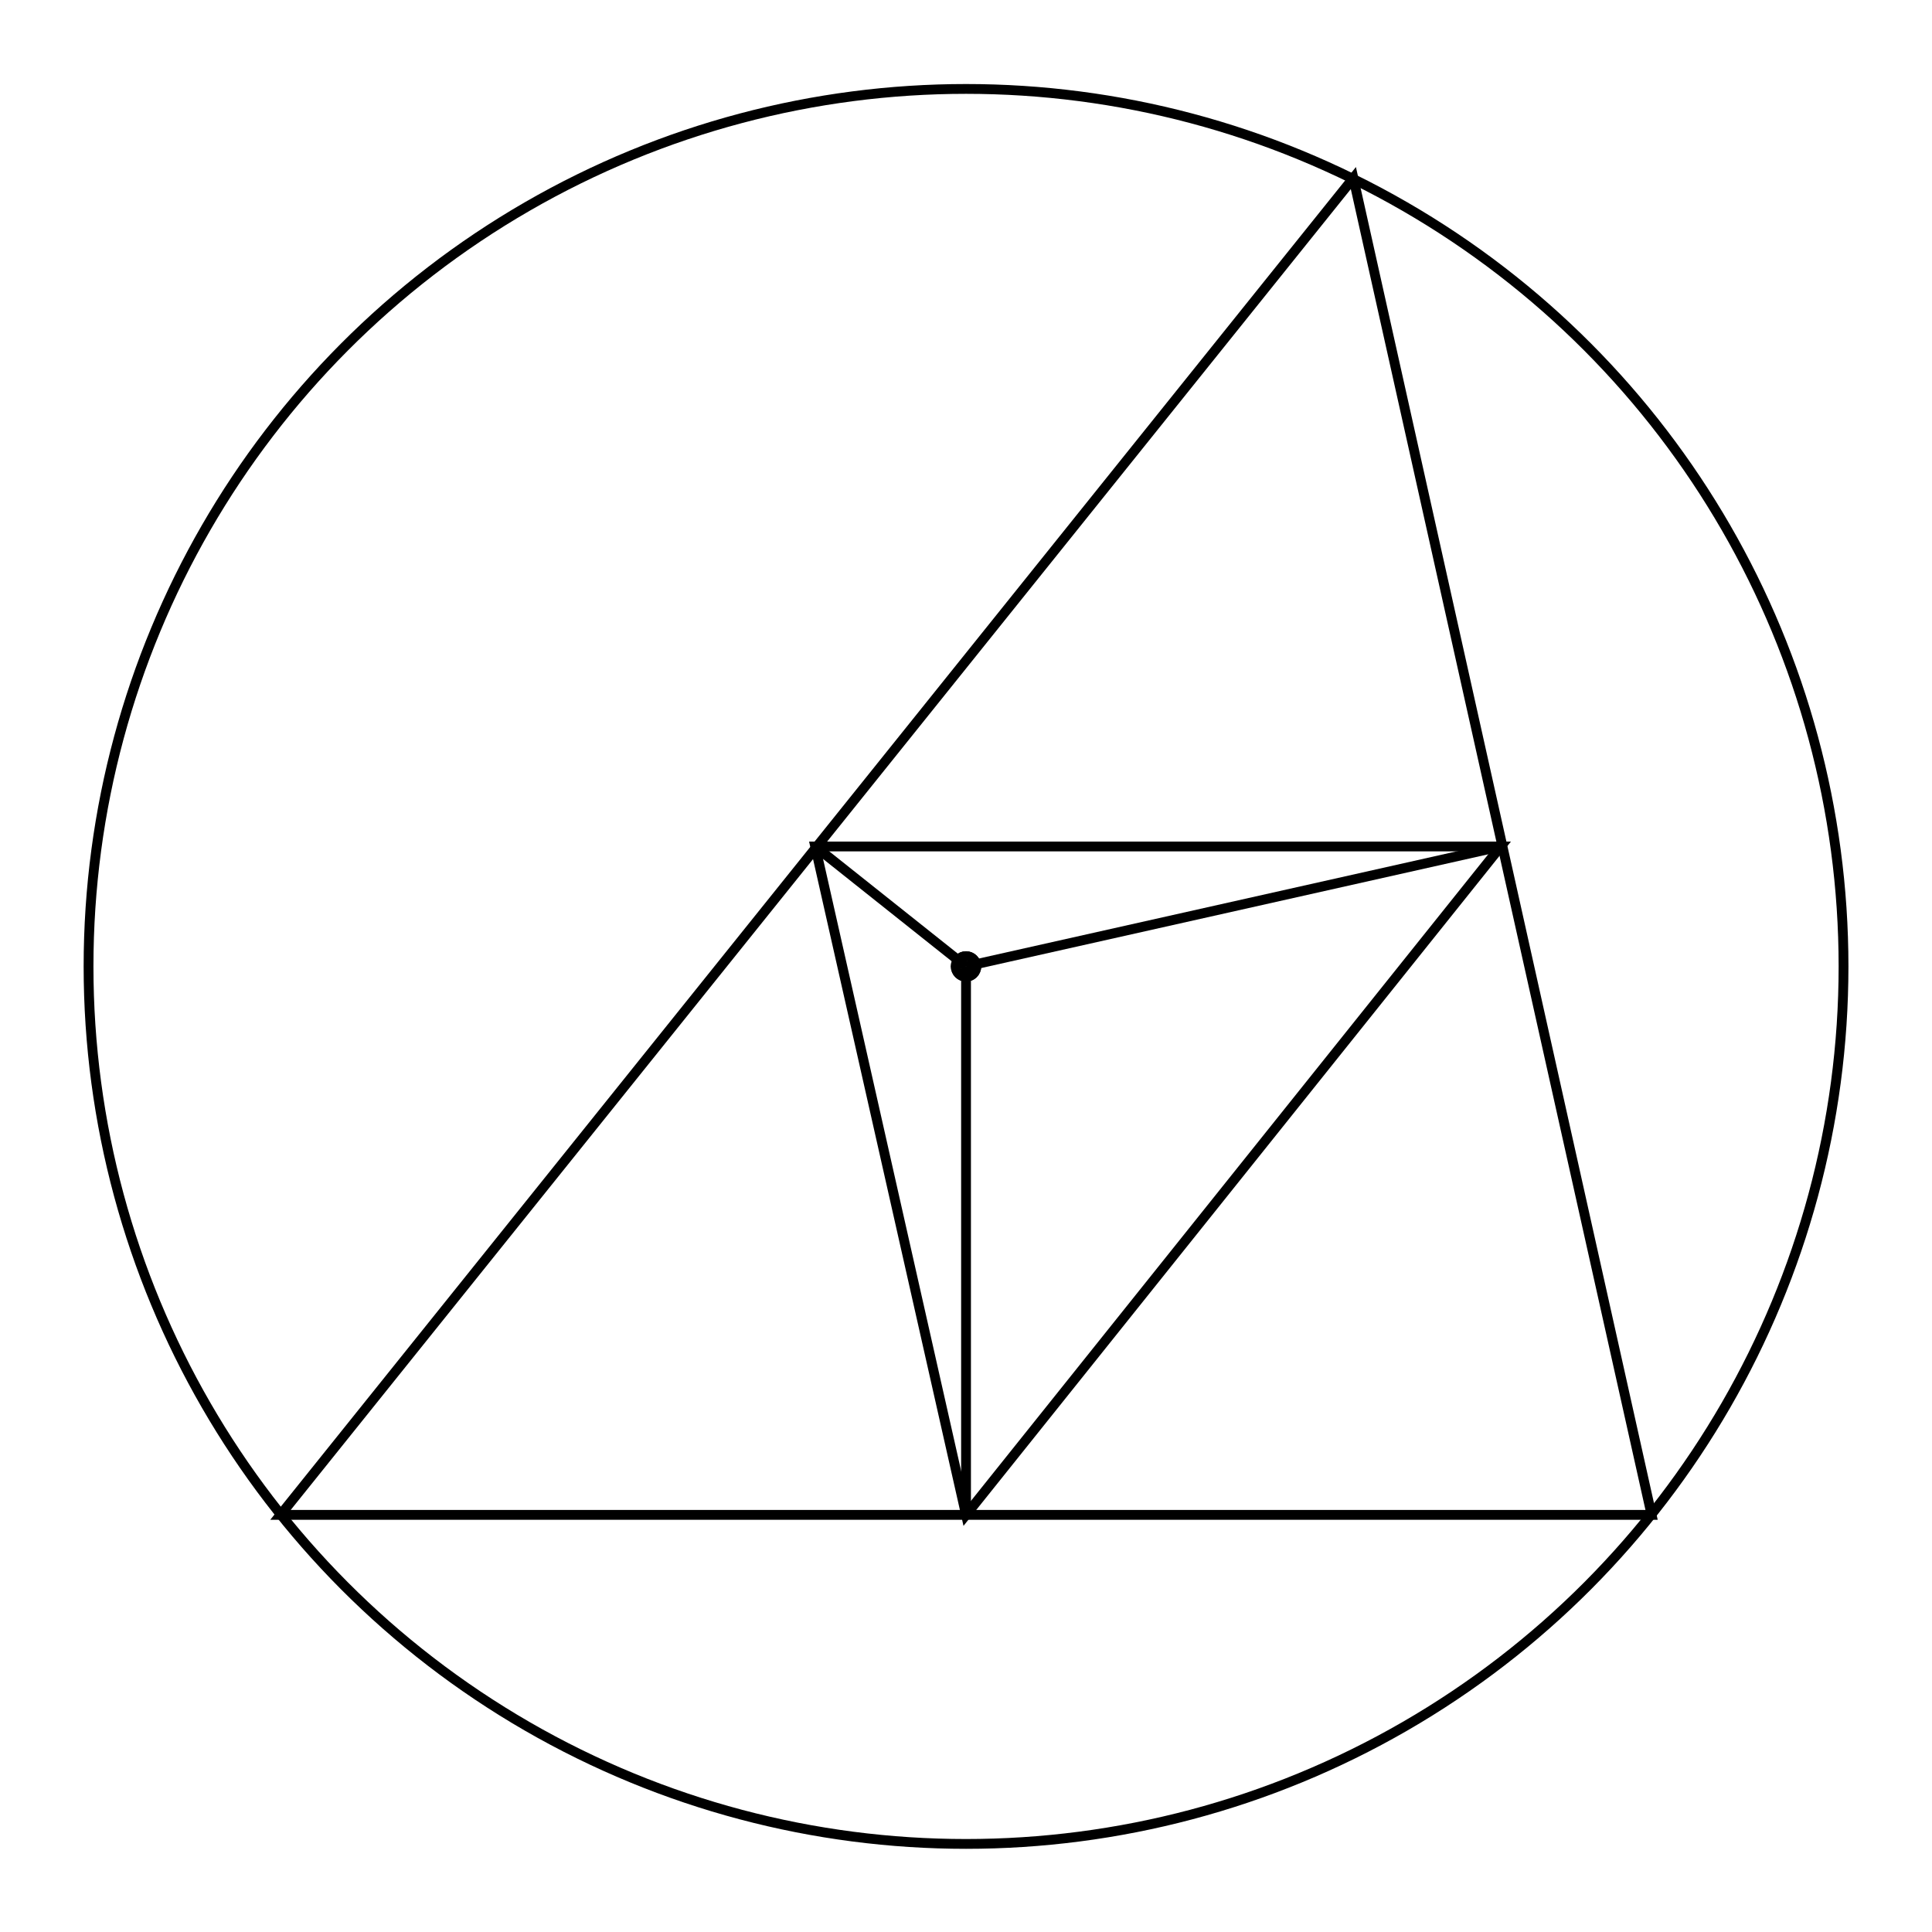 <svg xmlns="http://www.w3.org/2000/svg" width="100.0" height="100.0" viewBox="-15.97 -23.75 110.00 110.00">
<g fill="none" stroke="black" stroke-width="0.026%" transform="translate(0, 62.5) scale(19.516, -19.516)">
<polygon points="0.00,0.00 4.00,0.00 3.13,3.90" />
<circle cx="2.00" cy="1.60" r="0.03" />
<polygon points="3.56,1.95 1.56,1.95 2.00,0.00" />
<line x1="2.00" y1="1.60" x2="3.56" y2="1.95" />
<line x1="2.00" y1="1.60" x2="1.56" y2="1.95" />
<line x1="2.00" y1="1.60" x2="2.00" y2="0.00" />
<circle cx="2.00" cy="1.60" r="0.03" />
<circle cx="2.00" cy="1.60" r="2.56" />
</g>
</svg>